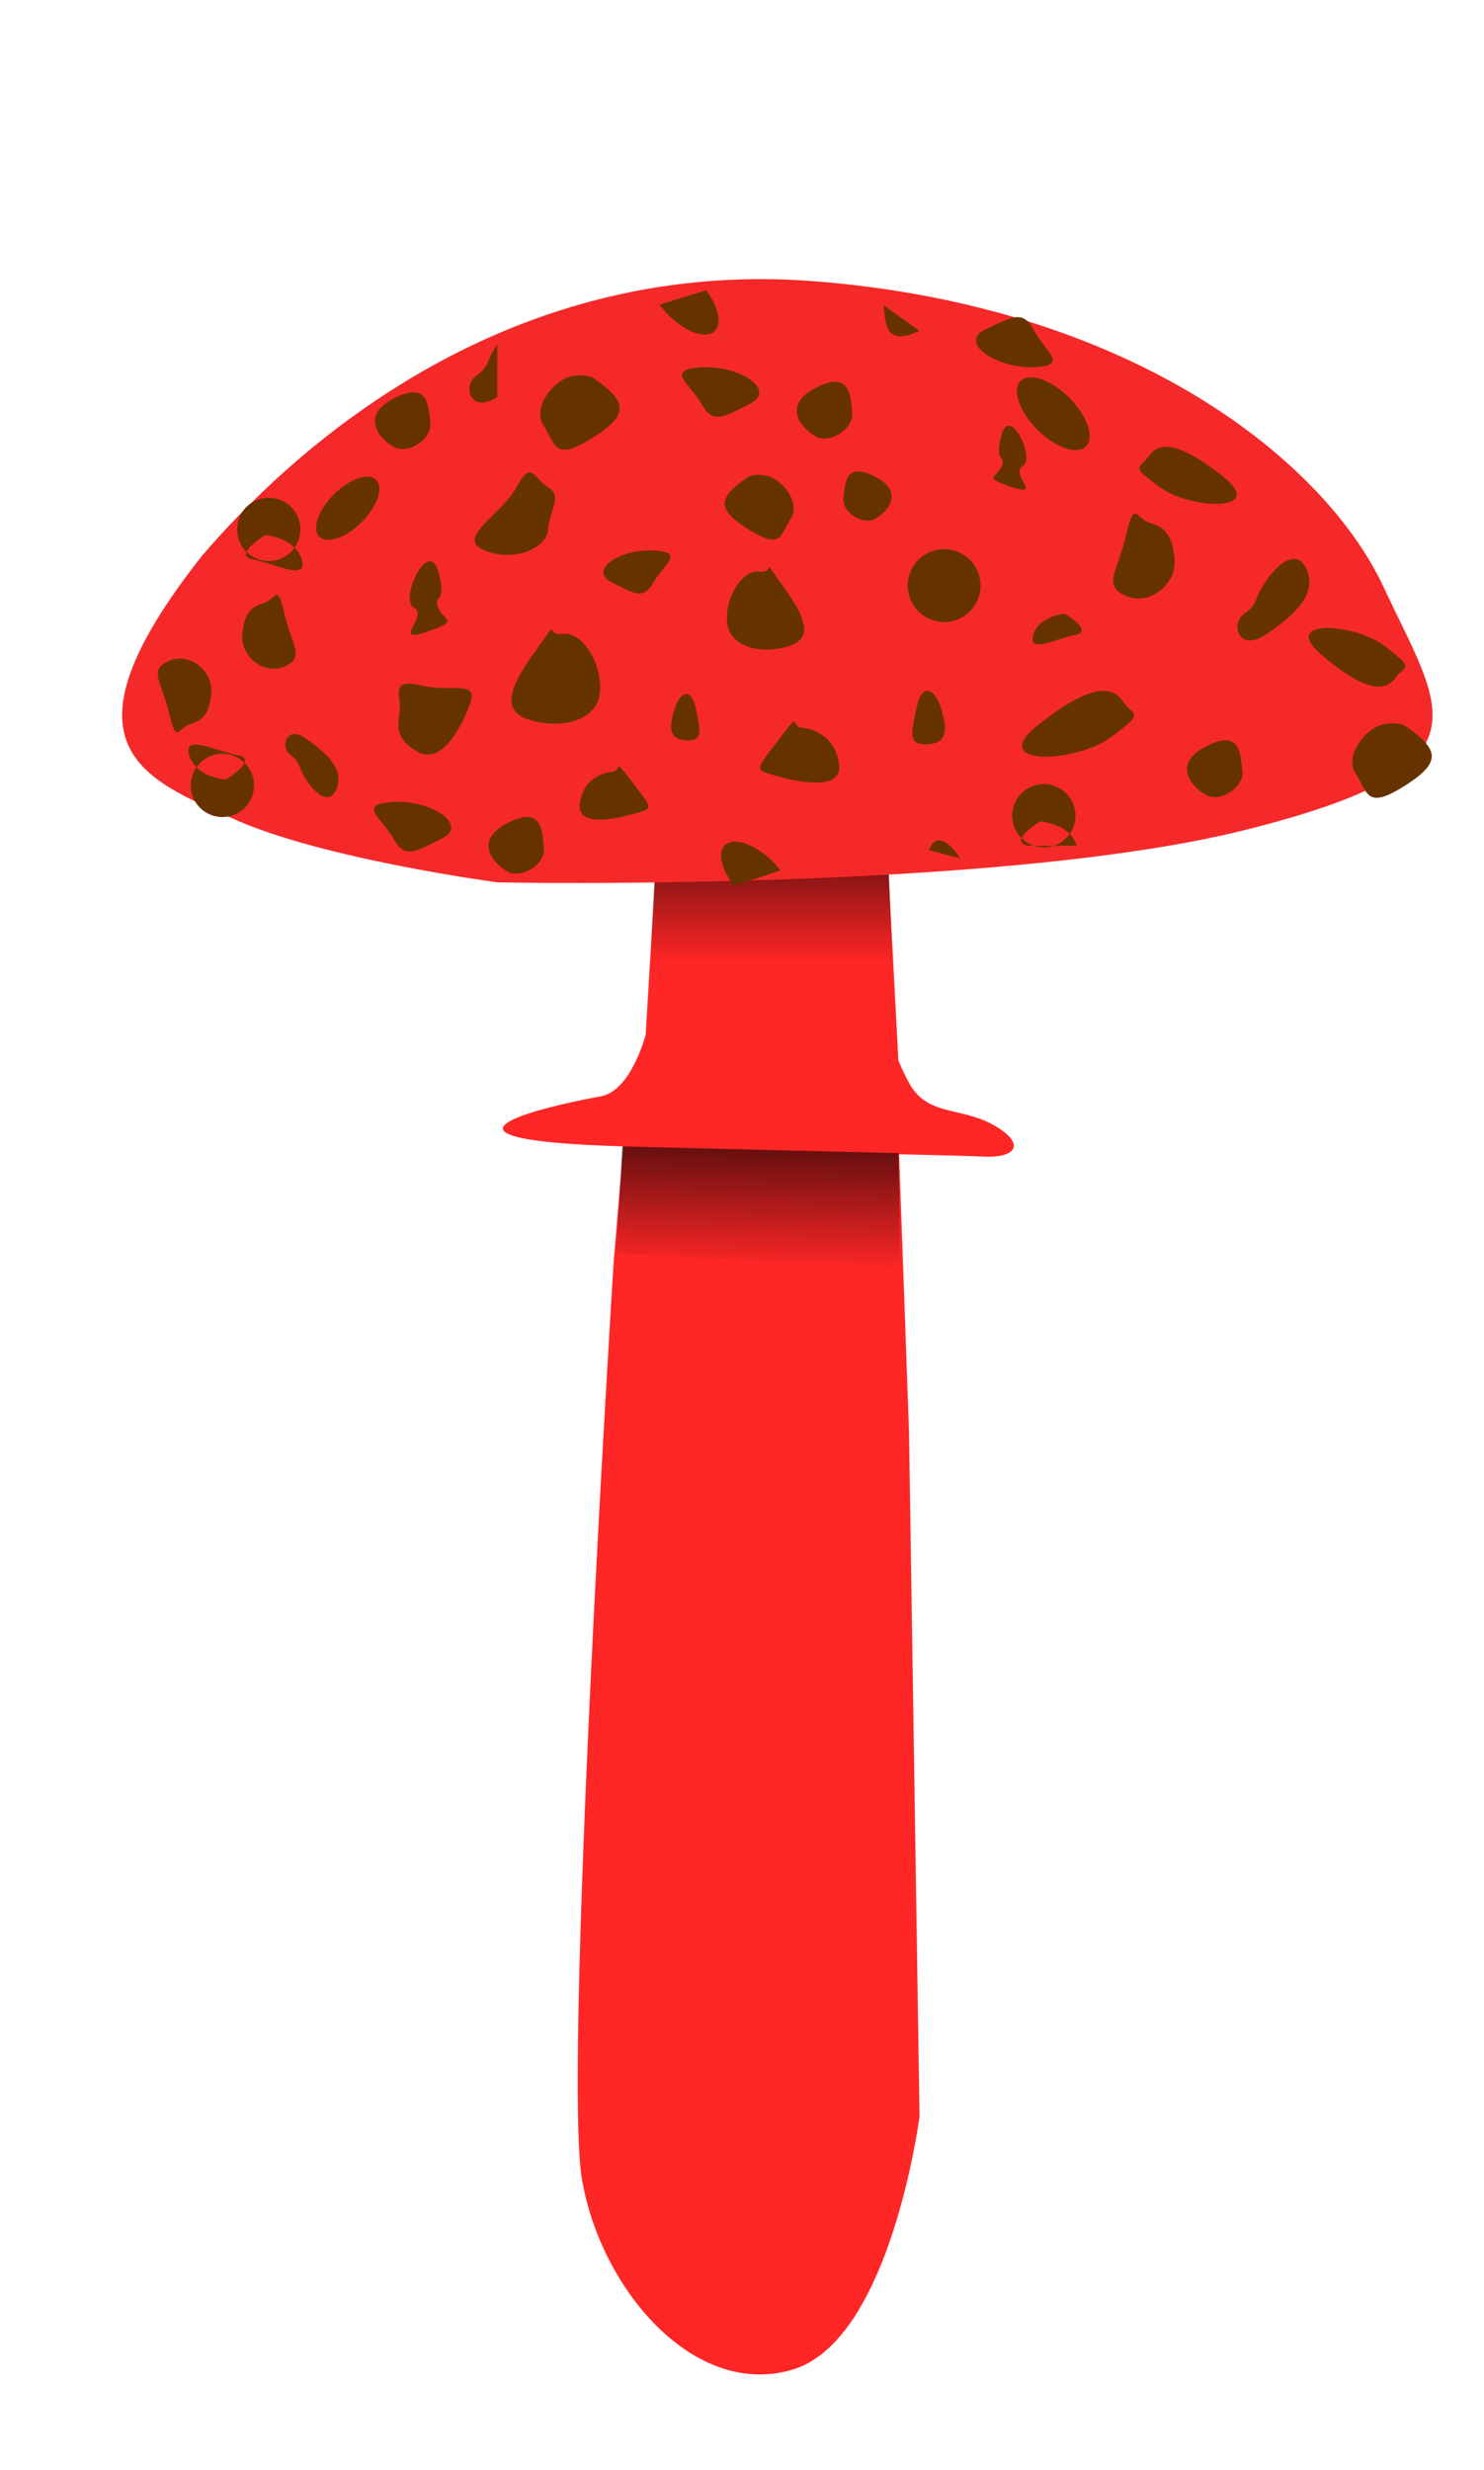 <svg xmlns="http://www.w3.org/2000/svg" xmlns:xlink="http://www.w3.org/1999/xlink" width="1202" height="2000" viewBox="0 0 1202 2000">
<defs>
    <style>
      .cls-1 {
        fill: #ff2626;
      }

      .cls-1, .cls-2, .cls-3, .cls-4, .cls-5 {
        fill-rule: evenodd;
      }

      .cls-2 {
        fill: url(#linear-gradient);
      }

      .cls-3 {
        mix-blend-mode: multiply;
        fill: url(#linear-gradient-2);
      }

      .cls-4 {
        fill: #f52929;
      }

      .cls-5 {
        fill: #630;
      }
    </style>
    <linearGradient id="linear-gradient" x1="4810.154" y1="969.344" x2="4808.286" y2="1067.53" gradientUnits="userSpaceOnUse">
      <stop offset="0" stop-opacity="0.612"/>
      <stop offset="1" stop-opacity="0"/>
    </linearGradient>
    <linearGradient id="linear-gradient-2" x1="4819.655" y1="740.281" x2="4819.655" y2="819.594" gradientUnits="userSpaceOnUse">
      <stop offset="0" stop-opacity="0.51"/>
      <stop offset="1" stop-opacity="0"/>
    </linearGradient>
  </defs>
  <g id="Artboard_1_copy_7" data-name="Artboard 1 copy 7">
    <g>
      <g id="pieds">
        <g id="colerette_inverse" data-name="colerette inverse">
          <path id="Shape_2_copy" data-name="Shape 2 copy" class="cls-1" d="M4991.05,977.576c-11.14-.557-33.61-1.061-67.8-1.861l8,223.915,8.54,555.13s-23.22,180.89-102.51,204.97-155.43-64.07-170.85-153.73,25.63-743.02,25.63-743.02l7.8-93.672-7.8-.272c-173.83-6.1-48.1-33.431-10.65-40.206,19.87-3.6,31.38-32.42,36.54-49.567l8.28-138.28,187.94-2.54,8.49,161.269a181.139,181.139,0,0,0,8.59,18.081c14.97,27.445,41.62,19.137,68.34,34.162S5018.72,978.96,4991.05,977.576Z" transform="translate(-4195 -41)"/>
          <path id="Shape_5_copy_2" data-name="Shape 5 copy 2" class="cls-2" d="M4699.06,969.333l-4.87,86.727,230.06,11.46-1.54-92.727" transform="translate(-4195 -41)"/>
          <path id="ombre_pied_copy" data-name="ombre pied copy" class="cls-3" d="M4917.73,819.605l-2.84-76.045-189.13-3.279-4.16,77.864" transform="translate(-4195 -41)"/>
        </g>
      </g>
      <g id="chapeaux">
        <g id="convexe">
          <path id="convex" class="cls-4" d="M4598.09,755.524s-141.3-18.72-213.57-51.243-148.47-58.126-25.63-213.512c65.04-75.885,236.23-242.313,495.48-222.052s414.04,146.248,461.3,247.674,90.64,145.578-111.05,196.431S4598.09,755.524,4598.09,755.524Z" transform="translate(-4195 -41)"/>
          <path id="POINTS" class="cls-5" d="M4412.69,444.062a25.625,25.625,0,1,1-25.63,25.625A25.622,25.622,0,0,1,4412.69,444.062Zm47.67,2.994c10.9-13.793,27.03-22.488,36.03-19.422s7.46,16.733-3.43,30.525-27.02,22.488-36.02,19.422S4449.47,460.848,4460.36,447.056Zm264.04,39.713c-26.11-1.543-53.65,15.66-34.17,25.622s26.01,14.313,34.17,0S4750.51,488.313,4724.4,486.769Zm76.88-59.783c-24.45,16.83-26.95,25.737,0,42.7s25.68,4.508,34.17-8.54-6.96-31-17.08-34.162-17.09,0-17.09,0h0Zm102.51,0c24.41,12.546,9.87,28.647,0,34.162s-27.1-5.406-25.62-17.081S4879.39,414.44,4903.79,426.986Zm102.52-8.54c-3.86,9.663-16.2,8.791,8.54,17.08s-1.94-11.036,8.54-17.08-10.38-49.483-17.08-25.622S5010.16,408.783,5006.31,418.446Zm128.13,17.08c25.1,18.285,87.42,20.324,51.26-8.54s-52.02-28.145-59.8-17.081S5109.35,417.242,5134.44,435.526Zm85.43,76.865c-10.35,15.673-5.25,17.006-17.08,25.621s-3.98,31.259,17.08,17.081,41.57-31.191,34.17-51.243S5230.22,496.717,5219.87,512.391Zm-162.31,25.621s23.64,14.124,8.54,17.081-38.96,15.606-34.17,0S5057.56,538.012,5057.56,538.012Zm-230.65-25.621c15.71,21.738,29.94,43.621,8.54,51.243s-48.27,2.482-51.25-17.081,11.4-44.422,25.62-42.7S4811.2,490.653,4826.91,512.391Zm-68.34,102.485c3.98,18.855,6.07,26.677-8.54,25.622s-12.47-13.062-8.55-25.622S4754.59,596.022,4758.57,614.876Zm-51.26,59.784c16.68,21.9,17.6,20.774,0,25.621s-44.98,9.487-42.71-8.54,16.14-24.648,25.63-25.622S4690.64,652.759,4707.31,674.66Zm-171.63-78.69c25.42,6.038,47.04-4.74,39.99,15.022s-23.32,49.332-42.03,38.955-16.61-21.032-14.97-33S4510.26,589.933,4535.68,595.97Zm-110.27-57.958c5.84,25.75,17,35.38,0,42.7s-35.63-8.589-34.17-25.622,7.01-22.786,17.08-25.621S4419.57,512.262,4425.41,538.012Zm187.93-102.486c-12.16,22.624-50.51,41.309-25.62,51.243s50.49-2.686,51.25-17.081,12.09-26.8,0-34.162S4625.51,412.9,4613.34,435.526Zm346.38,50.161a29.5,29.5,0,1,1-29.5,29.5A29.5,29.5,0,0,1,4959.72,485.687Zm107.15-116.065c-12.53-15.881-31.08-25.894-41.44-22.363s-8.59,19.267,3.95,35.149,31.08,25.893,41.44,22.363S5079.41,385.5,5066.87,369.622Zm-303.72-31.135c30.04-1.777,61.72,18.031,39.3,29.5s-29.92,16.481-39.3,0S4733.11,340.264,4763.15,338.487Zm-88.44,8.026c28.13,19.379,31,29.634,0,49.17s-29.54,5.19-39.31-9.834,8.01-35.7,19.65-39.336,19.66,0,19.66,0h0Zm181.07,8.54c-28.08,14.447-11.36,32.986,0,39.336s31.18-6.225,29.48-19.668S4883.85,340.607,4855.78,355.053Zm-341.71,8.54c-28.07,14.447-11.35,32.987,0,39.337s31.18-6.226,29.48-19.668S4542.14,349.147,4514.07,363.593Zm35.85,169.516c4.43,11.127,18.62,10.124-9.83,19.669s2.23-12.709-9.83-19.669,11.94-56.977,19.66-29.5S4545.49,521.983,4549.92,533.109Zm544.55,105.073c-28.87,21.055-100.56,23.4-58.96-9.834s59.84-32.408,68.78-19.668S5123.33,617.128,5094.47,638.182ZM4409.9,474.355s-27.19,16.263-9.83,19.668,44.83,17.97,39.31,0S4409.9,474.355,4409.9,474.355Zm221.65,89.8c-18.07,25.031-34.44,50.229-9.83,59.005s55.53,2.859,58.96-19.668-13.11-51.151-29.48-49.171S4649.62,539.125,4631.55,564.155ZM4937.41,614.1c-4.58,21.711-6.99,30.717,9.82,29.5s14.35-15.04,9.83-29.5S4941.98,592.394,4937.41,614.1Zm-111.9,26.137c-19.18,25.217-20.24,23.921,0,29.5s51.75,10.923,49.14-9.834-18.57-28.382-29.48-29.5S4844.7,615.023,4825.51,640.241Zm281.58-165.886c-6.72,29.651-19.57,40.739,0,49.171s40.98-9.889,39.3-29.5-8.06-26.237-19.65-29.5S5113.8,444.705,5107.09,474.355Zm-66.62,201.551a25.625,25.625,0,1,1-25.63,25.625A25.622,25.622,0,0,1,5040.47,675.906Zm292.02-47.558c28.13,19.379,31.01,29.635,0,49.171s-29.54,5.19-39.31-9.835,8.01-35.7,19.66-39.336,19.65,0,19.65,0h0Zm-160.64,17.081c-28.07,14.447-11.35,32.986,0,39.336s31.19-6.225,29.48-19.668S5199.93,630.983,5171.85,645.429Zm-224.33,84.024c5.44-15.555,17.53-5.533,25.15,6.625m94.49-10.219c-5.51-17.969-29.48-19.668-29.48-19.668s-27.19,16.262-9.82,19.668M4597.82,319.667c-10.36,15.674-5.26,17.006-17.09,25.622s-3.98,31.258,17.09,17.081m131.36-74.663c12.03,16.265,30.26,26.853,40.72,23.647s9.18-18.989-2.85-35.254m264.73,62.222c-30.08.837-61.12-19.953-38.37-30.717s30.43-15.537,39.29,1.229S5061.86,337.485,5031.78,338.322Zm-120.92-50.034c1.28,13.489.34,34.141,28.85,20.58m377.4,255.608c-24.51-19.06-86.74-23.046-51.5,6.934s51.12,29.758,59.24,18.942S5341.62,583.537,5317.11,564.476ZM4827.22,745.822c-12.45-15.947-30.95-26.058-41.32-22.582s-8.69,19.222,3.76,35.169m-276-68.032c30.05-1.618,61.63,18.358,39.16,29.709s-30.01,16.323-39.31-.207S4483.62,692,4513.66,690.377Zm92.54,17.056c-28.14,14.3-11.52,32.925-.2,39.335s31.21-6.06,29.58-19.512S4634.35,693.135,4606.2,707.433Zm-230.93-4.822a25.621,25.621,0,1,1,25.49-25.757A25.621,25.621,0,0,1,4375.27,702.611Zm-43.21-83.718c-5.98-25.719-17.2-35.289-.23-42.7s35.67,8.4,34.31,25.44-6.89,22.822-16.95,25.711S4338.04,644.612,4332.06,618.893Zm110.8,53.184c-7.69-12.118-3.94-13.171-12.68-19.808s-3.06-24.232,12.5-13.317,30.73,24.033,25.37,39.617S4450.55,684.2,4442.86,672.077Zm-64.96.231s27.11-16.406,9.72-19.72-44.91-17.731-39.3.208S4377.9,672.308,4377.9,672.308Z" transform="translate(-4195 -41)"/>
        </g>
      </g>
    </g>
  </g>
</svg>
